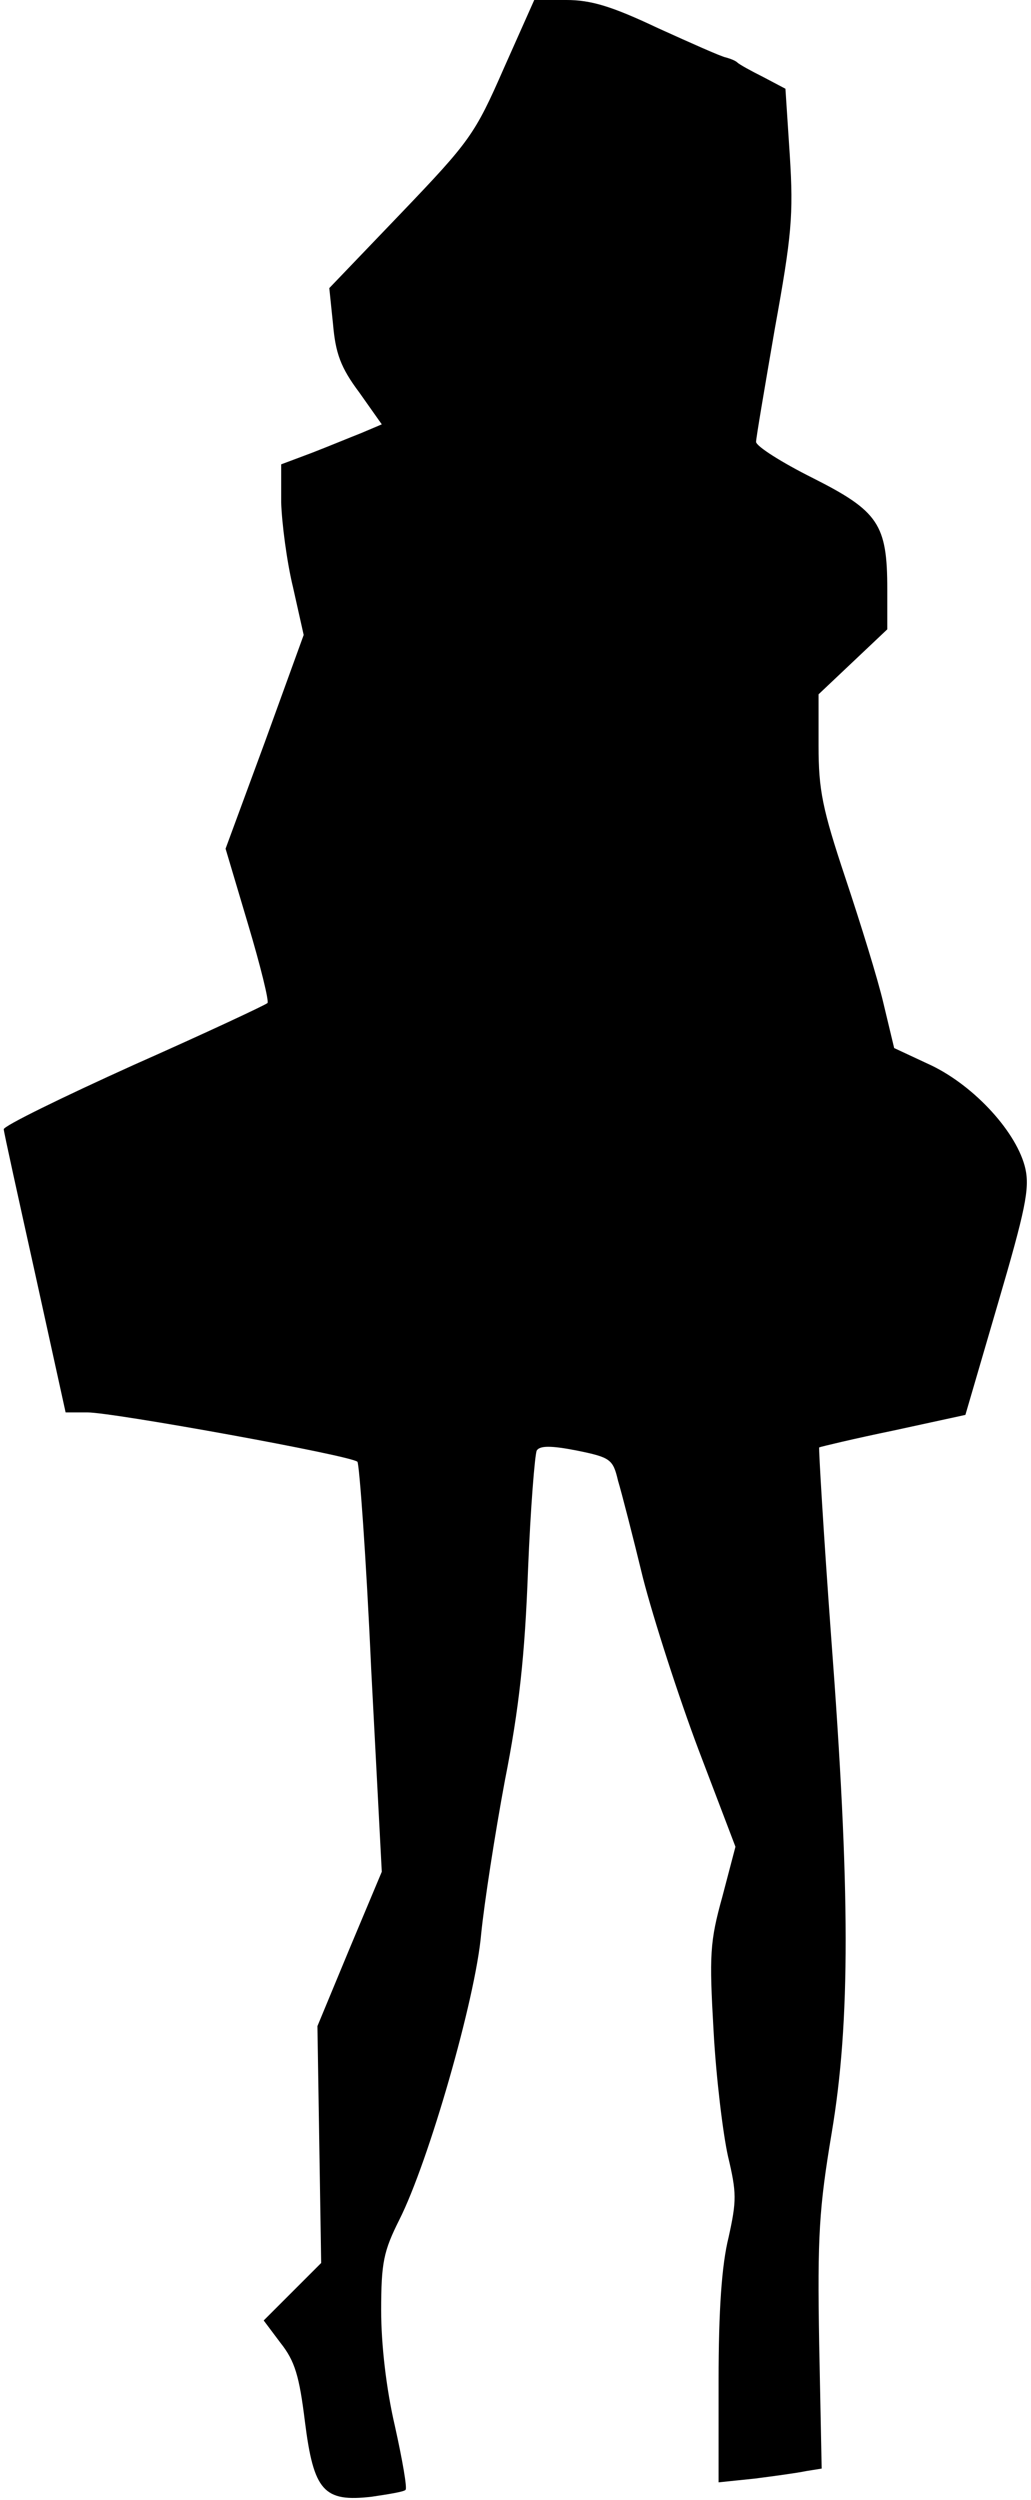 <?xml version="1.0" standalone="no"?>
<!DOCTYPE svg PUBLIC "-//W3C//DTD SVG 20010904//EN"
 "http://www.w3.org/TR/2001/REC-SVG-20010904/DTD/svg10.dtd">
<svg version="1.0" xmlns="http://www.w3.org/2000/svg"
 width="165pt" height="400pt" viewBox="0 0 165 400"
 preserveAspectRatio="xMidYMid meet">
<g transform="translate(0,400) scale(0.1,-0.1)"
fill="#000000" stroke="none">
<path fill="#000000" stroke="none" d="M806 3890 c-46 -105 -54 -116 -164
-231 l-115 -120 6 -58 c4 -46 12 -69 42 -109 l36 -51 -33 -14 c-18 -7 -54 -22
-80 -32 l-48 -18 0 -61 c1 -33 9 -95 19 -136 l17 -76 -62 -171 -63 -171 36
-121 c20 -67 34 -124 31 -126 -3 -3 -99 -48 -214 -99 -115 -52 -209 -98 -208
-103 0 -4 23 -108 50 -230 l49 -223 35 0 c41 0 422 -69 432 -79 3 -3 14 -152
22 -331 l17 -325 -52 -124 -51 -123 3 -190 3 -189 -46 -46 -46 -46 27 -36 c23
-29 30 -53 39 -126 14 -111 30 -129 107 -120 27 4 52 8 54 11 3 2 -5 48 -17
102 -14 60 -22 131 -22 185 0 77 4 95 29 145 47 93 122 354 131 457 5 50 22
160 38 246 23 116 32 201 37 336 4 100 11 186 14 192 5 8 23 8 64 0 54 -11 58
-14 66 -48 6 -20 24 -90 40 -156 17 -66 57 -190 89 -275 l59 -155 -21 -80
c-20 -72 -21 -93 -14 -215 4 -74 15 -164 23 -200 14 -59 14 -71 1 -130 -11
-44 -16 -117 -16 -229 l0 -163 58 6 c31 4 68 9 82 12 l25 4 -4 200 c-3 173 0
217 20 337 30 178 30 386 -1 796 -12 164 -20 300 -19 301 2 1 56 14 119 27
l115 25 52 178 c44 150 51 184 44 216 -13 57 -80 131 -150 165 l-60 28 -17 71
c-9 39 -37 129 -61 201 -37 111 -43 141 -43 212 l0 82 55 52 55 52 0 64 c0
104 -14 125 -119 178 -50 25 -91 51 -91 58 0 6 14 88 30 181 27 149 30 182 24
277 l-7 107 -36 19 c-20 10 -38 20 -41 23 -3 3 -11 6 -18 8 -7 1 -56 23 -109
47 -74 35 -107 45 -147 45 l-51 0 -49 -110z"/>
</g>
</svg>
